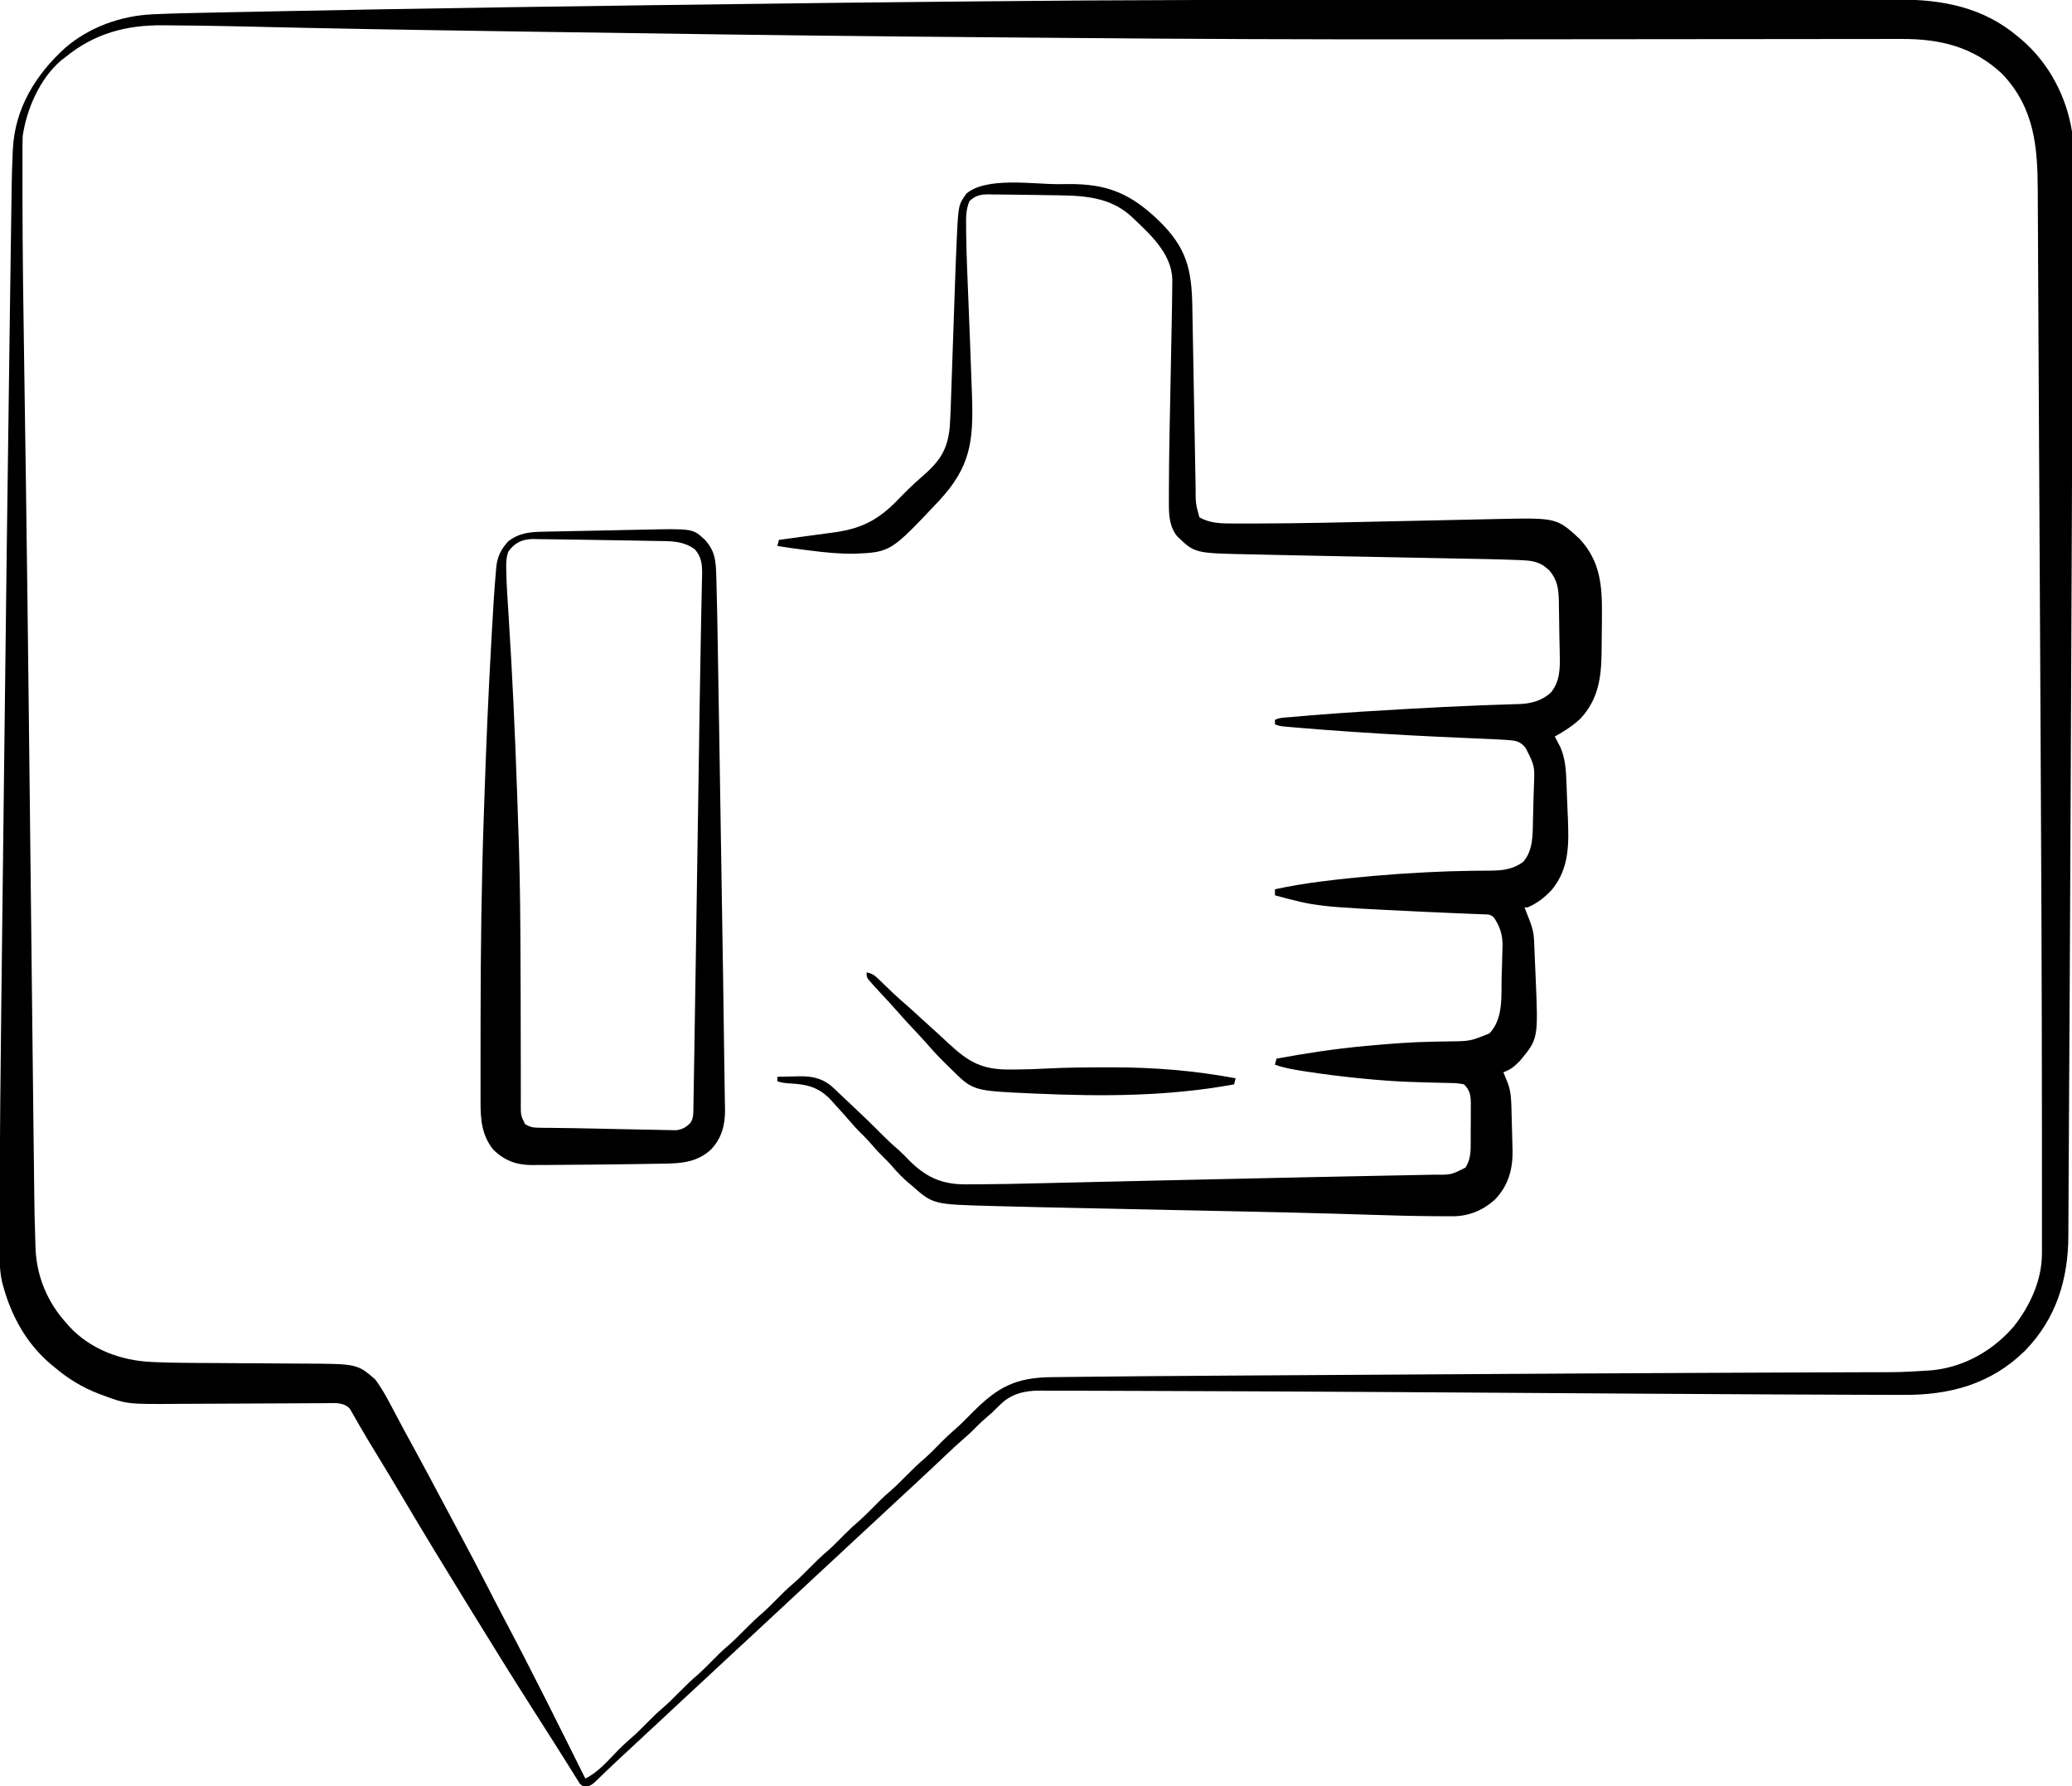 <?xml version="1.0" encoding="UTF-8"?>
<svg version="1.1" xmlns="http://www.w3.org/2000/svg" viewBox="0 0 1370 1181" width="1370" height="1181">
<path d="M0 0 C0.707 0 1.415 0 2.144 0 C4.291 0 6.438 0 8.585 0 C9.294 0 10.004 0 10.735 0 C16.659 0 16.659 0 19.348 0 C41.959 0.001 64.571 -0.007 87.182 -0.02 C112.925 -0.036 138.668 -0.044 164.41 -0.043 C167.149 -0.043 169.888 -0.043 172.627 -0.043 C173.3 -0.043 173.974 -0.043 174.668 -0.043 C184.768 -0.043 194.867 -0.048 204.966 -0.056 C216.377 -0.065 227.787 -0.068 239.198 -0.061 C244.999 -0.058 250.8 -0.058 256.601 -0.066 C261.914 -0.074 267.227 -0.073 272.54 -0.064 C274.453 -0.062 276.365 -0.064 278.277 -0.07 C307.081 -0.149 333.99 5.116 356.561 24.186 C357.978 25.359 357.978 25.359 359.424 26.557 C377.336 42.04 388.87 63.895 392.561 87.186 C392.954 92.614 392.963 98.017 392.933 103.454 C392.936 105.075 392.939 106.695 392.944 108.315 C392.954 112.797 392.944 117.279 392.931 121.761 C392.92 126.757 392.925 131.754 392.928 136.75 C392.931 146.881 392.916 157.012 392.894 167.143 C392.877 175.628 392.866 184.114 392.86 192.6 C392.779 289.517 392.32 386.433 391.64 532.568 C391.624 536.054 391.607 539.54 391.591 543.026 C391.447 573.374 391.299 603.722 391.144 634.07 C391.108 641.268 391.072 648.466 391.037 655.664 C390.935 676.626 390.818 697.587 390.674 718.549 C390.596 729.962 390.537 741.376 390.491 752.789 C390.453 761.818 390.401 770.846 390.339 779.875 C390.303 785.284 390.273 790.692 390.26 796.101 C390.247 801.144 390.216 806.186 390.172 811.228 C390.159 813.066 390.152 814.903 390.153 816.74 C390.155 846.036 382.107 872.183 361.362 893.443 C338.884 915.451 311.749 922.732 280.98 922.514 C279.019 922.511 277.059 922.51 275.098 922.509 C269.69 922.504 264.281 922.48 258.872 922.452 C254.158 922.43 249.444 922.419 244.729 922.409 C228.5 922.372 212.272 922.295 196.044 922.209 C192.263 922.189 188.483 922.17 184.702 922.151 C128.135 921.863 71.569 921.492 15.002 921.113 C-35.778 920.772 -86.559 920.458 -137.34 920.223 C-142.809 920.198 -148.279 920.172 -153.748 920.145 C-174.811 920.043 -195.875 919.956 -216.938 919.911 C-225.493 919.892 -234.048 919.868 -242.603 919.826 C-249.762 919.792 -256.92 919.77 -264.079 919.768 C-267.709 919.766 -271.338 919.758 -274.968 919.732 C-278.903 919.705 -282.837 919.709 -286.772 919.716 C-287.904 919.703 -289.036 919.69 -290.202 919.677 C-300.139 919.742 -308.913 921.807 -316.126 928.998 C-317.033 929.877 -317.939 930.756 -318.872 931.662 C-320.143 932.911 -320.143 932.911 -321.439 934.186 C-322.845 935.426 -324.261 936.657 -325.689 937.873 C-328.793 940.567 -331.687 943.41 -334.565 946.343 C-336.372 948.12 -338.233 949.78 -340.154 951.432 C-344.372 955.1 -348.446 958.902 -352.501 962.748 C-353.997 964.161 -355.493 965.574 -356.99 966.986 C-357.734 967.69 -358.479 968.393 -359.246 969.118 C-367.622 977.016 -376.059 984.848 -384.526 992.648 C-388.679 996.477 -392.812 1000.328 -396.939 1004.186 C-402.117 1009.025 -407.312 1013.845 -412.525 1018.647 C-417.321 1023.069 -422.089 1027.522 -426.855 1031.977 C-430.848 1035.707 -434.856 1039.422 -438.876 1043.123 C-443.756 1047.617 -448.603 1052.144 -453.439 1056.686 C-458.794 1061.715 -464.17 1066.721 -469.576 1071.697 C-473.713 1075.509 -477.829 1079.344 -481.939 1083.186 C-487.117 1088.025 -492.312 1092.845 -497.525 1097.647 C-502.321 1102.069 -507.089 1106.522 -511.855 1110.977 C-515.848 1114.707 -519.856 1118.422 -523.876 1122.123 C-528.756 1126.617 -533.603 1131.144 -538.439 1135.686 C-543.794 1140.715 -549.17 1145.721 -554.576 1150.697 C-558.071 1153.918 -561.553 1157.152 -565.025 1160.398 C-566.292 1161.582 -567.561 1162.764 -568.831 1163.944 C-571.952 1166.846 -575.049 1169.768 -578.103 1172.74 C-578.686 1173.3 -579.27 1173.859 -579.871 1174.436 C-580.97 1175.491 -582.061 1176.555 -583.14 1177.631 C-585.34 1179.724 -586.866 1181.093 -589.909 1181.585 C-592.439 1181.186 -592.439 1181.186 -594.161 1179.423 C-594.674 1178.6 -595.188 1177.776 -595.716 1176.928 C-596.599 1175.541 -596.599 1175.541 -597.5 1174.127 C-598.119 1173.115 -598.738 1172.103 -599.376 1171.061 C-600.36 1169.501 -600.36 1169.501 -601.364 1167.91 C-602.732 1165.741 -604.092 1163.567 -605.446 1161.388 C-607.859 1157.511 -610.317 1153.664 -612.779 1149.817 C-614.518 1147.097 -616.249 1144.371 -617.978 1141.643 C-620.279 1138.011 -622.587 1134.384 -624.9 1130.76 C-638.284 1109.788 -651.409 1088.66 -664.427 1067.459 C-666.418 1064.22 -668.412 1060.984 -670.408 1057.748 C-683.827 1035.988 -697.116 1014.158 -710.139 992.158 C-716.517 981.387 -722.959 970.656 -729.491 959.977 C-732.712 954.704 -735.901 949.42 -738.99 944.068 C-739.807 942.664 -739.807 942.664 -740.64 941.232 C-741.638 939.51 -742.626 937.782 -743.599 936.046 C-744.036 935.295 -744.473 934.545 -744.923 933.772 C-745.292 933.122 -745.66 932.473 -746.039 931.804 C-748.452 929.014 -751.468 928.273 -755.068 927.948 C-756.488 927.957 -756.488 927.957 -757.937 927.965 C-759.03 927.967 -760.123 927.968 -761.249 927.97 C-762.439 927.982 -763.628 927.994 -764.854 928.006 C-766.79 928.013 -768.725 928.02 -770.661 928.027 C-772.739 928.036 -774.816 928.05 -776.894 928.066 C-781.242 928.098 -785.591 928.113 -789.939 928.126 C-800.751 928.16 -811.562 928.212 -822.373 928.275 C-830.759 928.324 -839.144 928.366 -847.53 928.387 C-851.137 928.396 -854.742 928.412 -858.348 928.442 C-893.513 928.731 -893.513 928.731 -910.126 922.498 C-910.819 922.245 -911.511 921.993 -912.224 921.732 C-922.981 917.636 -932.688 911.654 -941.439 904.186 C-942.618 903.223 -942.618 903.223 -943.822 902.24 C-960.012 888.486 -969.894 870.516 -975.439 850.186 C-975.613 849.548 -975.787 848.91 -975.967 848.254 C-977.966 839.796 -977.708 831.285 -977.669 822.655 C-977.668 820.893 -977.668 819.132 -977.669 817.37 C-977.668 812.59 -977.653 807.811 -977.636 803.031 C-977.626 799.994 -977.619 796.957 -977.614 793.92 C-977.54 750.412 -977.097 706.908 -976.566 663.404 C-976.432 652.377 -976.304 641.35 -976.176 630.323 C-975.944 610.405 -975.707 590.486 -975.467 570.568 C-975.242 551.818 -975.019 533.068 -974.801 514.318 C-973.633 413.863 -972.391 313.41 -970.981 212.959 C-970.867 204.835 -970.754 196.711 -970.643 188.587 C-970.508 178.782 -970.37 168.977 -970.229 159.172 C-970.157 154.19 -970.086 149.209 -970.018 144.227 C-969.956 139.655 -969.891 135.084 -969.822 130.513 C-969.798 128.872 -969.775 127.232 -969.754 125.591 C-969.645 117.258 -969.437 108.936 -969.019 100.612 C-968.986 99.895 -968.953 99.177 -968.92 98.437 C-967.44 71.593 -953.85 49.579 -934.356 31.832 C-918.391 18.12 -897.637 10.624 -876.772 9.664 C-875.905 9.622 -875.037 9.581 -874.143 9.538 C-862.137 8.999 -850.122 8.781 -838.107 8.537 C-836.07 8.495 -834.033 8.452 -831.996 8.409 C-823.002 8.219 -814.008 8.038 -805.014 7.858 C-802.616 7.81 -800.218 7.762 -797.82 7.714 C-699.631 5.733 -601.433 4.239 -427.505 2.091 C-424.881 2.061 -422.258 2.031 -419.634 2.001 C-398.853 1.764 -378.072 1.546 -357.29 1.354 C-347.165 1.26 -337.04 1.162 -326.916 1.054 C-237.006 0.105 -147.095 0.033 0 0 Z M-934.439 38.186 C-935.25 38.797 -936.061 39.408 -936.896 40.037 C-951.016 51.967 -959.845 72.259 -962.439 90.186 C-962.528 92.287 -962.569 94.39 -962.572 96.493 C-962.576 97.745 -962.58 98.996 -962.584 100.286 C-962.583 101.664 -962.582 103.042 -962.581 104.42 C-962.582 105.885 -962.584 107.35 -962.587 108.814 C-962.591 112.822 -962.588 116.83 -962.583 120.838 C-962.579 123.406 -962.578 125.974 -962.576 128.542 C-962.548 167.455 -961.986 206.358 -961.385 245.266 C-961.027 268.44 -960.697 291.616 -960.369 314.791 C-960.351 316.063 -960.332 317.335 -960.314 318.646 C-959.586 369.987 -958.972 421.33 -958.384 472.674 C-958.373 473.645 -958.362 474.617 -958.351 475.617 C-958.001 506.203 -957.656 536.788 -957.314 567.373 C-957.303 568.341 -957.292 569.309 -957.281 570.306 C-957.151 581.879 -957.022 593.452 -956.893 605.025 C-956.829 610.693 -956.766 616.36 -956.702 622.027 C-956.65 626.669 -956.598 631.311 -956.547 635.952 C-956.536 636.86 -956.526 637.768 -956.516 638.703 C-956.408 648.342 -956.3 657.98 -956.194 667.618 C-955.976 687.384 -955.754 707.151 -955.523 726.917 C-955.465 731.936 -955.407 736.954 -955.35 741.972 C-955.25 750.798 -955.147 759.624 -955.04 768.45 C-954.989 772.638 -954.939 776.826 -954.892 781.014 C-954.666 802.439 -954.666 802.439 -954.005 823.855 C-953.972 824.7 -953.94 825.545 -953.906 826.416 C-953.029 844.72 -945.794 861.683 -933.439 875.186 C-932.553 876.208 -932.553 876.208 -931.65 877.252 C-917.661 892.461 -897.331 899.881 -877.085 900.748 C-875.719 900.81 -875.719 900.81 -874.326 900.872 C-864.04 901.297 -853.753 901.368 -843.46 901.415 C-839.939 901.432 -836.417 901.455 -832.896 901.48 C-822.901 901.55 -812.906 901.611 -802.911 901.662 C-796.753 901.694 -790.595 901.736 -784.437 901.783 C-782.113 901.799 -779.788 901.811 -777.464 901.82 C-741.345 901.956 -741.345 901.956 -729.439 912.186 C-724.025 919.359 -719.946 927.575 -715.751 935.498 C-714.515 937.815 -713.278 940.131 -712.04 942.447 C-711.126 944.161 -711.126 944.161 -710.194 945.91 C-707.702 950.561 -705.165 955.186 -702.626 959.811 C-696.968 970.145 -691.444 980.549 -685.928 990.96 C-681.899 998.563 -677.848 1006.153 -673.767 1013.728 C-666.466 1027.286 -659.375 1040.943 -652.345 1054.643 C-651.997 1055.321 -651.649 1055.999 -651.29 1056.697 C-650.949 1057.363 -650.608 1058.028 -650.256 1058.713 C-647.705 1063.68 -645.117 1068.627 -642.501 1073.561 C-624.582 1107.48 -607.547 1141.852 -590.439 1176.186 C-581.882 1172.097 -575.364 1164.172 -568.759 1157.487 C-566.089 1154.796 -563.392 1152.2 -560.501 1149.748 C-556.779 1146.586 -553.37 1143.156 -549.939 1139.686 C-546.549 1136.257 -543.187 1132.863 -539.501 1129.748 C-535.596 1126.44 -532.036 1122.82 -528.439 1119.186 C-524.272 1114.976 -520.086 1110.913 -515.56 1107.088 C-512.568 1104.404 -509.765 1101.543 -506.939 1098.686 C-503.549 1095.257 -500.187 1091.863 -496.501 1088.748 C-492.596 1085.44 -489.036 1081.82 -485.439 1078.186 C-481.272 1073.976 -477.086 1069.913 -472.56 1066.088 C-469.568 1063.404 -466.765 1060.543 -463.939 1057.686 C-460.549 1054.257 -457.187 1050.863 -453.501 1047.748 C-449.596 1044.44 -446.036 1040.82 -442.439 1037.186 C-438.272 1032.976 -434.086 1028.913 -429.56 1025.088 C-425.962 1021.861 -422.614 1018.379 -419.216 1014.943 C-415.798 1011.502 -412.296 1008.26 -408.595 1005.123 C-405.593 1002.425 -402.776 999.555 -399.939 996.686 C-396.549 993.257 -393.187 989.863 -389.501 986.748 C-385.596 983.44 -382.036 979.82 -378.439 976.186 C-374.272 971.976 -370.086 967.913 -365.56 964.088 C-362.008 960.903 -358.69 957.478 -355.357 954.066 C-352.508 951.172 -349.599 948.421 -346.521 945.772 C-342.336 942.156 -338.488 938.266 -334.626 934.311 C-317.873 917.393 -306.014 910.972 -281.898 910.789 C-280.474 910.772 -279.05 910.753 -277.626 910.735 C-273.788 910.686 -269.949 910.649 -266.109 910.615 C-262.85 910.584 -259.59 910.546 -256.331 910.509 C-245.367 910.382 -234.403 910.281 -223.439 910.186 C-221.902 910.172 -220.366 910.159 -218.829 910.145 C-198.992 909.971 -179.156 909.841 -159.319 909.727 C-151.182 909.68 -143.046 909.63 -134.909 909.579 C-120.136 909.488 -105.362 909.4 -90.588 909.313 C-76.193 909.228 -61.798 909.141 -47.402 909.053 C-46.503 909.047 -45.603 909.041 -44.676 909.036 C-41.038 909.013 -37.4 908.991 -33.762 908.968 C29.117 908.581 91.996 908.199 154.875 907.934 C161.733 907.905 168.59 907.875 175.447 907.844 C179.757 907.825 184.067 907.806 188.376 907.787 C189.408 907.783 190.439 907.778 191.502 907.773 C203.335 907.721 215.167 907.676 227 907.641 C234.162 907.62 241.323 907.593 248.485 907.56 C252.477 907.542 256.468 907.527 260.46 907.521 C279.734 907.53 279.734 907.53 298.962 906.324 C300.094 906.216 300.094 906.216 301.25 906.105 C321.91 903.756 340.495 892.977 353.991 877.377 C364.818 863.652 372.683 846.707 372.688 828.988 C372.69 827.757 372.693 826.527 372.696 825.259 C372.694 823.9 372.692 822.541 372.69 821.183 C372.691 819.731 372.692 818.279 372.694 816.828 C372.699 812.836 372.697 808.845 372.693 804.853 C372.691 801.424 372.693 797.994 372.694 794.564 C372.698 785.176 372.695 775.789 372.688 766.401 C372.683 759.379 372.68 752.358 372.678 745.336 C372.649 655.51 372.231 565.686 371.744 475.861 C371.657 459.795 371.573 443.729 371.491 427.663 C371.486 426.6 371.48 425.537 371.475 424.442 C371.453 420.153 371.431 415.863 371.409 411.574 C371.213 373.144 371.008 334.715 370.789 296.286 C370.657 272.964 370.532 249.642 370.422 226.32 C370.354 211.855 370.28 197.39 370.2 182.925 C370.15 173.815 370.106 164.705 370.069 155.595 C370.044 149.516 370.012 143.436 369.974 137.357 C369.953 133.903 369.935 130.449 369.925 126.996 C369.831 97.438 367.898 71.888 346.561 49.186 C327.308 31.091 305.405 25.841 279.738 25.952 C278.054 25.952 276.37 25.951 274.686 25.949 C270.081 25.946 265.476 25.956 260.871 25.968 C255.886 25.979 250.902 25.978 245.918 25.978 C237.257 25.981 228.596 25.99 219.935 26.005 C207.255 26.026 194.574 26.034 181.893 26.04 C161.106 26.049 140.319 26.066 119.533 26.09 C118.289 26.091 117.045 26.092 115.763 26.094 C113.249 26.097 110.735 26.1 108.221 26.102 C106.356 26.104 106.356 26.104 104.452 26.107 C103.209 26.108 101.966 26.109 100.685 26.111 C59.536 26.157 18.388 26.188 -22.76 26.211 C-26.328 26.213 -29.895 26.215 -33.463 26.217 C-112.146 26.263 -190.82 26.001 -269.5 25.284 C-280.805 25.181 -292.11 25.091 -303.415 25.004 C-326.339 24.827 -349.263 24.623 -372.186 24.402 C-375.196 24.372 -378.205 24.344 -381.214 24.315 C-459.564 23.563 -537.908 22.476 -616.252 21.284 C-621.211 21.208 -626.169 21.133 -631.127 21.058 C-649.987 20.773 -668.846 20.483 -687.705 20.186 C-688.991 20.165 -690.277 20.145 -691.603 20.124 C-719.419 19.685 -747.233 19.211 -775.046 18.615 C-776.144 18.592 -777.242 18.568 -778.373 18.544 C-788.622 18.325 -798.871 18.101 -809.12 17.86 C-820.559 17.591 -831.998 17.357 -843.439 17.186 C-844.85 17.164 -844.85 17.164 -846.291 17.143 C-852.149 17.059 -858.007 16.998 -863.866 16.963 C-865.707 16.95 -867.548 16.932 -869.389 16.909 C-893.832 16.613 -915.25 22.328 -934.439 38.186 Z " fill="#000000" transform="translate(977.439,-0.186)"/>
<path d="M0 0 C2.135 -0.012 4.271 -0.03 6.406 -0.053 C32.519 -0.311 47.941 6.221 66.766 24.374 C84.715 42.001 88.248 56.088 88.646 80.863 C88.672 82.302 88.698 83.74 88.725 85.179 C88.782 88.254 88.836 91.329 88.889 94.404 C88.972 99.271 89.063 104.138 89.155 109.005 C89.416 122.837 89.669 136.67 89.911 150.502 C90.045 158.159 90.186 165.816 90.334 173.472 C90.427 178.306 90.512 183.141 90.591 187.975 C90.642 190.983 90.701 193.991 90.762 197 C90.788 198.39 90.812 199.78 90.832 201.171 C90.806 210.925 90.806 210.925 93.289 220.231 C100.183 224.286 107.798 224.386 115.615 224.382 C116.442 224.384 117.269 224.387 118.121 224.39 C120.925 224.396 123.73 224.392 126.535 224.387 C127.533 224.387 128.531 224.386 129.559 224.386 C160.347 224.351 191.129 223.574 221.908 222.895 C235.14 222.603 248.372 222.32 261.604 222.038 C266.218 221.94 270.831 221.839 275.444 221.737 C278.306 221.674 281.168 221.612 284.03 221.55 C285.955 221.508 287.879 221.465 289.804 221.422 C329.528 220.572 329.528 220.572 344.668 234.477 C358.568 249.516 359.63 265.53 359.476 284.981 C359.467 286.832 359.457 288.683 359.448 290.535 C359.416 295.767 359.356 300.999 359.289 306.231 C359.275 307.506 359.261 308.781 359.246 310.095 C359.009 326.637 356.983 340.835 345.187 353.485 C340.064 358.256 334.405 361.86 328.289 365.231 C328.626 365.86 328.964 366.489 329.312 367.137 C329.981 368.421 329.981 368.421 330.664 369.731 C331.105 370.566 331.545 371.402 332 372.262 C335.337 379.949 335.716 387.496 336.027 395.77 C336.1 397.568 336.1 397.568 336.175 399.402 C336.274 401.932 336.369 404.461 336.459 406.991 C336.6 410.824 336.769 414.654 336.939 418.485 C337.643 436.153 338.107 452.379 326.215 466.735 C321.551 471.676 316.585 475.582 310.289 478.231 C309.629 478.231 308.969 478.231 308.289 478.231 C308.638 479.123 308.987 480.015 309.347 480.934 C309.802 482.105 310.257 483.275 310.726 484.481 C311.179 485.641 311.631 486.801 312.097 487.997 C313.571 491.996 314.402 495.447 314.586 499.702 C314.626 500.58 314.666 501.459 314.707 502.364 C314.765 503.781 314.765 503.781 314.824 505.227 C314.867 506.212 314.91 507.196 314.954 508.211 C315.044 510.298 315.132 512.385 315.219 514.472 C315.349 517.626 315.487 520.779 315.627 523.932 C317.404 565.073 317.404 565.073 305.297 579.626 C301.829 583.257 299.081 585.562 294.289 587.231 C294.566 587.895 294.843 588.559 295.129 589.243 C295.672 590.567 295.672 590.567 296.226 591.919 C296.586 592.789 296.946 593.659 297.316 594.555 C299.41 600.315 299.521 605.928 299.675 611.993 C299.714 613.412 299.714 613.412 299.753 614.859 C299.805 616.859 299.854 618.858 299.901 620.858 C299.976 623.891 300.066 626.923 300.158 629.956 C300.206 631.906 300.254 633.855 300.3 635.805 C300.344 637.148 300.344 637.148 300.389 638.518 C300.633 650.995 297.772 661.791 289.101 671.044 C281.168 678.515 271.405 682.504 260.48 682.457 C259.175 682.455 257.869 682.453 256.524 682.451 C255.115 682.438 253.705 682.425 252.296 682.411 C250.815 682.403 249.333 682.395 247.852 682.388 C234.341 682.302 220.839 681.935 207.336 681.494 C199.785 681.249 192.233 681.027 184.681 680.806 C183.874 680.782 183.067 680.758 182.236 680.734 C160.825 680.107 139.411 679.65 117.996 679.196 C115.986 679.153 113.977 679.111 111.968 679.068 C99.745 678.808 87.522 678.552 75.3 678.298 C59.791 677.975 44.283 677.648 28.775 677.32 C23.03 677.199 17.285 677.078 11.539 676.959 C-5.26 676.611 -22.059 676.249 -38.856 675.788 C-40.342 675.747 -41.829 675.707 -43.316 675.668 C-82.75 674.623 -82.75 674.623 -96.711 662.231 C-97.4 661.661 -98.088 661.092 -98.797 660.505 C-102.912 657.052 -106.46 653.359 -109.93 649.266 C-111.776 647.157 -113.713 645.195 -115.711 643.231 C-118.983 640.01 -122.004 636.645 -124.996 633.165 C-127.183 630.7 -129.518 628.412 -131.868 626.105 C-133.643 624.3 -135.31 622.444 -136.965 620.528 C-140.645 616.3 -144.364 612.115 -148.149 607.981 C-148.766 607.288 -149.382 606.594 -150.018 605.88 C-158.031 597.175 -165.818 595.221 -177.311 594.626 C-180.326 594.452 -182.829 594.192 -185.711 593.231 C-185.711 592.241 -185.711 591.251 -185.711 590.231 C-181.899 590.114 -178.087 590.044 -174.274 589.981 C-173.204 589.948 -172.135 589.914 -171.034 589.88 C-161.914 589.768 -154.915 591.535 -148.211 597.981 C-146.966 599.159 -146.966 599.159 -145.696 600.36 C-145.232 600.808 -144.769 601.255 -144.291 601.716 C-142.475 603.458 -140.634 605.171 -138.789 606.884 C-131.177 613.969 -123.71 621.171 -116.397 628.565 C-112.933 632.053 -109.387 635.359 -105.625 638.528 C-103.24 640.651 -101.056 642.936 -98.836 645.231 C-87.928 656.224 -77.681 661.196 -62.241 661.349 C-60.156 661.349 -58.071 661.342 -55.986 661.33 C-54.85 661.327 -53.713 661.323 -52.542 661.319 C-39.462 661.256 -26.388 660.958 -13.313 660.645 C-10.62 660.583 -7.927 660.521 -5.233 660.46 C0.456 660.33 6.144 660.197 11.833 660.063 C20.786 659.853 29.739 659.646 38.691 659.44 C40.956 659.388 43.221 659.336 45.486 659.284 C46.994 659.249 48.502 659.215 50.01 659.18 C54.526 659.076 59.043 658.972 63.559 658.868 C86.501 658.337 109.444 657.833 132.387 657.347 C138.809 657.211 145.232 657.07 151.654 656.926 C152.543 656.907 153.432 656.887 154.348 656.866 C157.88 656.788 161.413 656.709 164.946 656.63 C175.778 656.387 186.61 656.165 197.443 655.965 C204.849 655.828 212.255 655.678 219.66 655.519 C224.811 655.409 229.961 655.315 235.113 655.234 C238.239 655.18 241.365 655.11 244.492 655.036 C245.926 655.005 247.361 654.981 248.796 654.964 C259.789 655.067 259.789 655.067 269.289 650.231 C272.655 644.863 272.743 639.715 272.722 633.571 C272.728 632.663 272.733 631.755 272.738 630.819 C272.745 628.909 272.743 626.999 272.735 625.088 C272.726 622.174 272.755 619.261 272.787 616.346 C272.788 614.484 272.788 612.621 272.785 610.759 C272.802 609.46 272.802 609.46 272.819 608.135 C272.758 602.802 272.288 599.14 268.289 595.231 C265.133 594.586 262.698 594.349 259.531 594.348 C258.652 594.324 257.773 594.299 256.868 594.273 C254.964 594.221 253.061 594.182 251.157 594.153 C246.046 594.073 240.94 593.888 235.832 593.712 C234.784 593.678 233.737 593.643 232.658 593.608 C222.228 593.246 211.861 592.434 201.476 591.419 C200.615 591.335 199.753 591.251 198.865 591.164 C186.874 589.975 174.945 588.463 163.039 586.606 C162.369 586.502 161.7 586.398 161.01 586.291 C154.907 585.327 149.125 584.3 143.289 582.231 C143.619 580.911 143.949 579.591 144.289 578.231 C163.638 574.657 182.939 571.723 202.539 569.919 C203.411 569.838 204.284 569.757 205.182 569.674 C219.165 568.395 233.148 567.284 247.191 567.02 C248.306 566.999 248.306 566.999 249.444 566.977 C252.474 566.92 255.504 566.864 258.535 566.83 C272.366 566.668 272.366 566.668 285.101 561.544 C294.574 551.529 292.805 536.541 293.185 523.728 C293.254 521.412 293.329 519.096 293.412 516.781 C293.525 513.452 293.599 510.124 293.664 506.794 C293.702 505.783 293.74 504.773 293.779 503.732 C293.86 496.518 292.21 491.305 288.289 485.231 C285.722 482.664 284.628 482.928 281.053 482.792 C279.949 482.745 278.845 482.698 277.707 482.649 C276.498 482.607 275.289 482.564 274.043 482.52 C271.445 482.411 268.848 482.302 266.251 482.193 C264.866 482.137 263.482 482.082 262.097 482.028 C254.979 481.744 247.862 481.414 240.746 481.075 C239.68 481.024 239.68 481.024 238.593 480.973 C170.99 477.726 170.99 477.726 143.289 470.231 C143.289 468.911 143.289 467.591 143.289 466.231 C153.048 464.171 162.762 462.474 172.664 461.231 C173.648 461.107 173.648 461.107 174.652 460.98 C196.908 458.178 219.202 456.271 241.601 455.106 C242.815 455.043 242.815 455.043 244.054 454.978 C253.174 454.512 262.283 454.184 271.414 454.063 C273.058 454.037 274.702 454.01 276.346 453.984 C279.429 453.935 282.51 453.92 285.593 453.924 C293.777 453.859 300.485 453.119 307.289 448.231 C314.28 440.541 313.67 429.285 313.914 419.481 C313.948 418.207 313.982 416.932 314.018 415.619 C314.083 413.04 314.145 410.462 314.201 407.883 C314.28 404.592 314.396 401.305 314.523 398.016 C315.064 384.808 315.064 384.808 309.289 373.231 C308.866 372.683 308.443 372.135 308.007 371.571 C305.118 368.556 302.371 367.946 298.404 367.648 C297.424 367.574 296.443 367.5 295.434 367.424 C289.981 367.09 284.528 366.839 279.07 366.618 C277.125 366.535 275.18 366.451 273.235 366.367 C271.869 366.309 270.504 366.25 269.139 366.192 C244.439 365.136 219.766 363.862 195.101 362.169 C193.898 362.087 192.695 362.005 191.456 361.92 C179.562 361.105 167.676 360.22 155.8 359.173 C154.879 359.093 153.958 359.014 153.009 358.932 C152.165 358.855 151.321 358.778 150.452 358.698 C149.716 358.632 148.981 358.566 148.223 358.498 C146.289 358.231 146.289 358.231 143.289 357.231 C143.289 356.241 143.289 355.251 143.289 354.231 C146.476 352.638 149.979 352.699 153.488 352.399 C154.356 352.323 155.225 352.246 156.12 352.167 C159.071 351.911 162.024 351.664 164.976 351.419 C166.009 351.332 167.042 351.246 168.106 351.157 C188.335 349.482 208.585 348.241 228.851 347.106 C229.61 347.064 230.369 347.021 231.15 346.977 C247.084 346.084 263.017 345.243 278.965 344.641 C280.623 344.578 280.623 344.578 282.314 344.513 C287.341 344.322 292.368 344.147 297.396 344.002 C299.139 343.942 300.882 343.882 302.625 343.821 C303.381 343.805 304.137 343.79 304.916 343.774 C312.685 343.479 320.039 341.507 325.797 336.066 C331.638 328.881 331.836 320.392 331.601 311.544 C331.583 310.348 331.564 309.152 331.546 307.92 C331.49 304.699 331.414 301.48 331.333 298.26 C331.272 295.478 331.244 292.696 331.216 289.913 C331.183 287.114 331.132 284.316 331.076 281.518 C331.04 279.525 331.018 277.531 330.997 275.537 C330.78 267.345 330.046 261.585 324.543 255.208 C323.705 254.539 323.705 254.539 322.851 253.856 C322.296 253.395 321.74 252.933 321.168 252.458 C316.503 249.413 311.999 248.859 306.539 248.651 C305.725 248.614 304.911 248.578 304.073 248.54 C290.933 247.995 277.778 247.804 264.629 247.557 C260.642 247.481 256.655 247.401 252.667 247.322 C245.106 247.172 237.544 247.025 229.983 246.88 C216.53 246.62 203.078 246.358 189.626 246.092 C185.69 246.014 181.754 245.937 177.818 245.862 C168.381 245.682 158.945 245.489 149.508 245.28 C147.213 245.23 144.918 245.182 142.623 245.135 C138.699 245.053 134.776 244.962 130.852 244.865 C129.382 244.83 127.912 244.798 126.441 244.768 C90.316 244.037 90.316 244.037 78.879 233.091 C73.805 227.157 73.164 219.696 73.156 212.144 C73.154 210.914 73.152 209.685 73.15 208.419 C73.154 207.045 73.159 205.671 73.164 204.298 C73.165 203.579 73.166 202.86 73.167 202.119 C73.212 179.018 73.754 155.919 74.216 132.823 C74.409 123.134 74.598 113.445 74.784 103.756 C74.849 100.421 74.916 97.086 74.984 93.751 C75.164 84.69 75.332 75.628 75.382 66.565 C75.391 65.268 75.399 63.971 75.408 62.634 C74.795 45.141 59.567 32.062 47.664 20.731 C31.973 6.921 12.454 7.554 -7.361 7.267 C-9.94 7.228 -12.52 7.18 -15.099 7.133 C-19.956 7.047 -24.812 6.989 -29.669 6.947 C-31.606 6.928 -33.542 6.903 -35.479 6.871 C-38.221 6.83 -40.961 6.814 -43.703 6.805 C-44.524 6.788 -45.345 6.77 -46.191 6.753 C-51.444 6.772 -54.726 7.481 -58.711 11.231 C-61.042 16.635 -61 21.945 -60.926 27.727 C-60.92 28.704 -60.913 29.681 -60.907 30.688 C-60.734 46.359 -60.012 62.025 -59.379 77.683 C-59.102 84.555 -58.834 91.428 -58.565 98.3 C-58.498 99.982 -58.432 101.664 -58.366 103.345 C-57.924 114.553 -57.505 125.76 -57.129 136.969 C-57.09 138.145 -57.05 139.321 -57.009 140.532 C-56.047 169.968 -58.034 186.974 -78.711 209.231 C-110.804 243.308 -110.804 243.308 -134.911 244.373 C-144.667 244.445 -154.109 243.561 -163.774 242.294 C-165.244 242.109 -166.715 241.924 -168.186 241.741 C-174.046 241.003 -179.89 240.236 -185.711 239.231 C-185.216 237.251 -185.216 237.251 -184.711 235.231 C-183.558 235.073 -183.558 235.073 -182.382 234.912 C-181.301 234.763 -180.22 234.615 -179.106 234.462 C-177.904 234.297 -176.703 234.132 -175.464 233.962 C-172.822 233.598 -170.18 233.232 -167.538 232.864 C-161.516 232.026 -155.494 231.195 -149.461 230.438 C-130.85 228.058 -119.308 222.444 -106.149 208.794 C-101.078 203.583 -96.007 198.497 -90.486 193.762 C-78.546 183.467 -73.112 175.973 -71.711 160.231 C-71.168 152.011 -70.944 143.773 -70.676 135.54 C-70.592 133.144 -70.508 130.748 -70.423 128.352 C-70.201 122.069 -69.989 115.786 -69.778 109.502 C-69.522 101.92 -69.257 94.338 -68.993 86.756 C-68.787 80.845 -68.582 74.934 -68.383 69.023 C-68.039 58.884 -67.672 48.748 -67.206 38.614 C-67.15 37.357 -67.15 37.357 -67.092 36.074 C-66.019 13.668 -66.019 13.668 -60.711 6.231 C-47.54 -4.996 -16.358 0.084 0 0 Z " fill="#000000" transform="translate(699.711,121.769)"/>
<path d="M0 0 C6.797 7.299 7.361 14.083 7.61 23.746 C7.646 24.925 7.683 26.104 7.721 27.319 C8.173 42.659 8.42 58.005 8.669 73.349 C8.741 77.789 8.817 82.228 8.892 86.667 C9.037 95.247 9.179 103.827 9.319 112.406 C9.433 119.345 9.547 126.284 9.663 133.223 C10.521 184.899 11.352 236.576 12.118 288.254 C12.182 292.583 12.247 296.911 12.312 301.239 C12.532 315.798 12.742 330.356 12.911 344.915 C12.979 350.654 13.064 356.392 13.174 362.13 C13.228 365.15 13.267 368.17 13.301 371.191 C13.327 373.078 13.373 374.965 13.42 376.852 C13.501 387.126 11.205 395.92 3.938 403.449 C-5.049 411.535 -14.965 412.438 -26.68 412.582 C-27.699 412.602 -28.718 412.621 -29.769 412.641 C-33.107 412.702 -36.446 412.748 -39.785 412.793 C-42.123 412.829 -44.46 412.865 -46.798 412.901 C-52.935 412.991 -59.073 413.064 -65.211 413.128 C-67.72 413.155 -70.229 413.183 -72.738 413.212 C-80.071 413.296 -87.404 413.361 -94.737 413.398 C-97.047 413.411 -99.356 413.429 -101.666 413.452 C-104.898 413.482 -108.13 413.492 -111.363 413.496 C-112.78 413.515 -112.78 413.515 -114.226 413.533 C-124.542 413.499 -132.619 410.521 -139.973 403.168 C-147.389 393.723 -148.279 383.585 -148.231 371.919 C-148.235 370.835 -148.238 369.751 -148.242 368.634 C-148.251 365.049 -148.245 361.464 -148.238 357.879 C-148.24 355.332 -148.243 352.785 -148.247 350.238 C-148.252 343.419 -148.244 336.601 -148.23 329.783 C-148.222 325.533 -148.218 321.284 -148.214 317.035 C-148.169 271.834 -147.635 226.674 -146.054 181.499 C-145.943 178.313 -145.836 175.126 -145.73 171.94 C-144.545 136.566 -143.041 101.214 -141.039 65.877 C-140.954 64.376 -140.869 62.876 -140.785 61.376 C-140.02 47.768 -139.254 34.155 -138.039 20.578 C-137.976 19.795 -137.914 19.011 -137.849 18.204 C-137.171 11.296 -134.646 6.242 -129.973 1.168 C-122.894 -4.463 -115.328 -5.122 -106.626 -5.259 C-105.727 -5.28 -104.829 -5.301 -103.903 -5.323 C-100.952 -5.391 -98.002 -5.446 -95.051 -5.5 C-92.983 -5.544 -90.916 -5.588 -88.849 -5.633 C-84.522 -5.725 -80.195 -5.811 -75.867 -5.892 C-70.349 -5.996 -64.83 -6.114 -59.312 -6.235 C-55.043 -6.329 -50.774 -6.415 -46.505 -6.5 C-44.472 -6.541 -42.438 -6.584 -40.405 -6.628 C-7.888 -7.326 -7.888 -7.326 0 0 Z M-129.954 8.045 C-131.119 11.616 -131.33 14.381 -131.273 18.141 C-131.263 18.861 -131.253 19.581 -131.242 20.323 C-131.012 30.946 -130.247 41.556 -129.57 52.157 C-127.155 89.975 -125.458 127.808 -124.131 165.679 C-124.029 168.586 -123.925 171.493 -123.818 174.4 C-123.461 184.155 -123.136 193.911 -122.848 203.668 C-122.826 204.378 -122.805 205.087 -122.783 205.818 C-122.096 229.103 -121.902 252.387 -121.822 275.681 C-121.805 280.408 -121.785 285.136 -121.765 289.864 C-121.751 293.04 -121.738 296.216 -121.725 299.393 C-121.722 300.182 -121.719 300.971 -121.715 301.785 C-121.676 311.345 -121.656 320.904 -121.664 330.464 C-121.668 336.535 -121.655 342.605 -121.629 348.675 C-121.615 352.239 -121.609 355.802 -121.626 359.365 C-121.644 363.285 -121.624 367.203 -121.6 371.123 C-121.612 372.277 -121.624 373.432 -121.636 374.622 C-121.57 380.873 -121.57 380.873 -118.838 386.378 C-115.444 388.498 -113.492 388.81 -109.505 388.849 C-107.568 388.886 -107.568 388.886 -105.592 388.925 C-104.183 388.928 -102.773 388.931 -101.363 388.934 C-99.889 388.954 -98.415 388.977 -96.94 389.002 C-93.847 389.052 -90.754 389.089 -87.661 389.116 C-83.129 389.16 -78.599 389.258 -74.068 389.373 C-67.485 389.539 -60.902 389.68 -54.318 389.797 C-50.599 389.863 -46.881 389.935 -43.163 390.022 C-39.461 390.108 -35.76 390.179 -32.058 390.239 C-30.672 390.264 -29.286 390.295 -27.901 390.331 C-25.99 390.379 -24.078 390.406 -22.167 390.433 C-20.548 390.465 -20.548 390.465 -18.895 390.497 C-14.73 390.028 -12.252 388.488 -9.359 385.503 C-7.445 382.278 -7.553 379.814 -7.494 376.071 C-7.479 375.349 -7.463 374.627 -7.447 373.884 C-7.399 371.44 -7.371 368.996 -7.344 366.552 C-7.313 364.772 -7.281 362.993 -7.247 361.214 C-7.177 357.302 -7.116 353.39 -7.062 349.477 C-6.972 342.994 -6.86 336.511 -6.747 330.028 C-6.511 316.381 -6.302 302.733 -6.096 289.085 C-6.002 282.86 -5.906 276.634 -5.81 270.409 C-5.62 258.034 -5.431 245.659 -5.243 233.284 C-5.064 221.467 -4.884 209.65 -4.702 197.833 C-4.68 196.37 -4.657 194.906 -4.635 193.443 C-4.546 187.632 -4.456 181.82 -4.367 176.009 C-4.139 161.193 -3.912 146.378 -3.694 131.562 C-3.605 125.532 -3.515 119.501 -3.426 113.471 C-3.407 112.185 -3.388 110.899 -3.368 109.573 C-3.139 94.207 -2.882 78.841 -2.572 63.476 C-2.473 58.502 -2.381 53.527 -2.289 48.552 C-2.209 44.239 -2.115 39.927 -2.009 35.615 C-1.937 32.52 -1.884 29.424 -1.828 26.329 C-1.782 24.745 -1.782 24.745 -1.734 23.13 C-1.642 16.704 -2.075 11.456 -6.508 6.426 C-14.667 0.374 -23.604 1.032 -33.488 0.852 C-34.482 0.831 -35.476 0.809 -36.5 0.788 C-39.741 0.721 -42.982 0.662 -46.223 0.605 C-47.889 0.576 -47.889 0.576 -49.59 0.546 C-56.558 0.427 -63.527 0.322 -70.496 0.221 C-73.908 0.169 -77.319 0.108 -80.73 0.044 C-86.04 -0.053 -91.349 -0.123 -96.659 -0.173 C-98.646 -0.196 -100.633 -0.227 -102.62 -0.267 C-105.387 -0.32 -108.154 -0.342 -110.922 -0.355 C-111.725 -0.378 -112.528 -0.401 -113.355 -0.424 C-120.533 -0.397 -125.832 2.06 -129.954 8.045 Z " fill="#000000" transform="translate(465.973,356.832)"/>
<path d="M0 0 C3.428 0.588 5.126 1.732 7.609 4.133 C8.282 4.775 8.955 5.417 9.648 6.078 C10.342 6.754 11.035 7.429 11.75 8.125 C13.118 9.441 14.488 10.757 15.859 12.07 C16.542 12.725 17.224 13.379 17.927 14.053 C20.605 16.568 23.366 18.978 26.143 21.383 C28.766 23.666 31.319 26.017 33.875 28.375 C38.368 32.511 42.889 36.612 47.441 40.684 C49.79 42.81 52.102 44.971 54.411 47.139 C67.487 59.335 76.592 64.369 94.688 64.188 C95.859 64.187 97.03 64.186 98.236 64.186 C105.415 64.151 112.552 63.886 119.719 63.504 C132.746 62.83 145.77 62.757 158.812 62.75 C160.066 62.749 161.32 62.748 162.611 62.747 C190.225 62.762 216.824 64.877 244 70 C243.67 71.32 243.34 72.64 243 74 C199.518 81.988 156.098 82.067 112.062 80.125 C111.159 80.086 110.255 80.047 109.323 80.007 C70.354 78.267 70.354 78.267 56 64 C55.067 63.093 54.133 62.185 53.172 61.25 C48.61 56.783 44.219 52.216 40.074 47.359 C37.124 44.003 34.058 40.758 31 37.5 C26.869 33.095 22.781 28.674 18.844 24.094 C15.749 20.579 12.546 17.163 9.349 13.742 C7.888 12.171 6.44 10.59 5 9 C4.268 8.194 4.268 8.194 3.521 7.372 C0 3.356 0 3.356 0 0 Z " fill="#000000" transform="translate(573,643)"/>
</svg>
